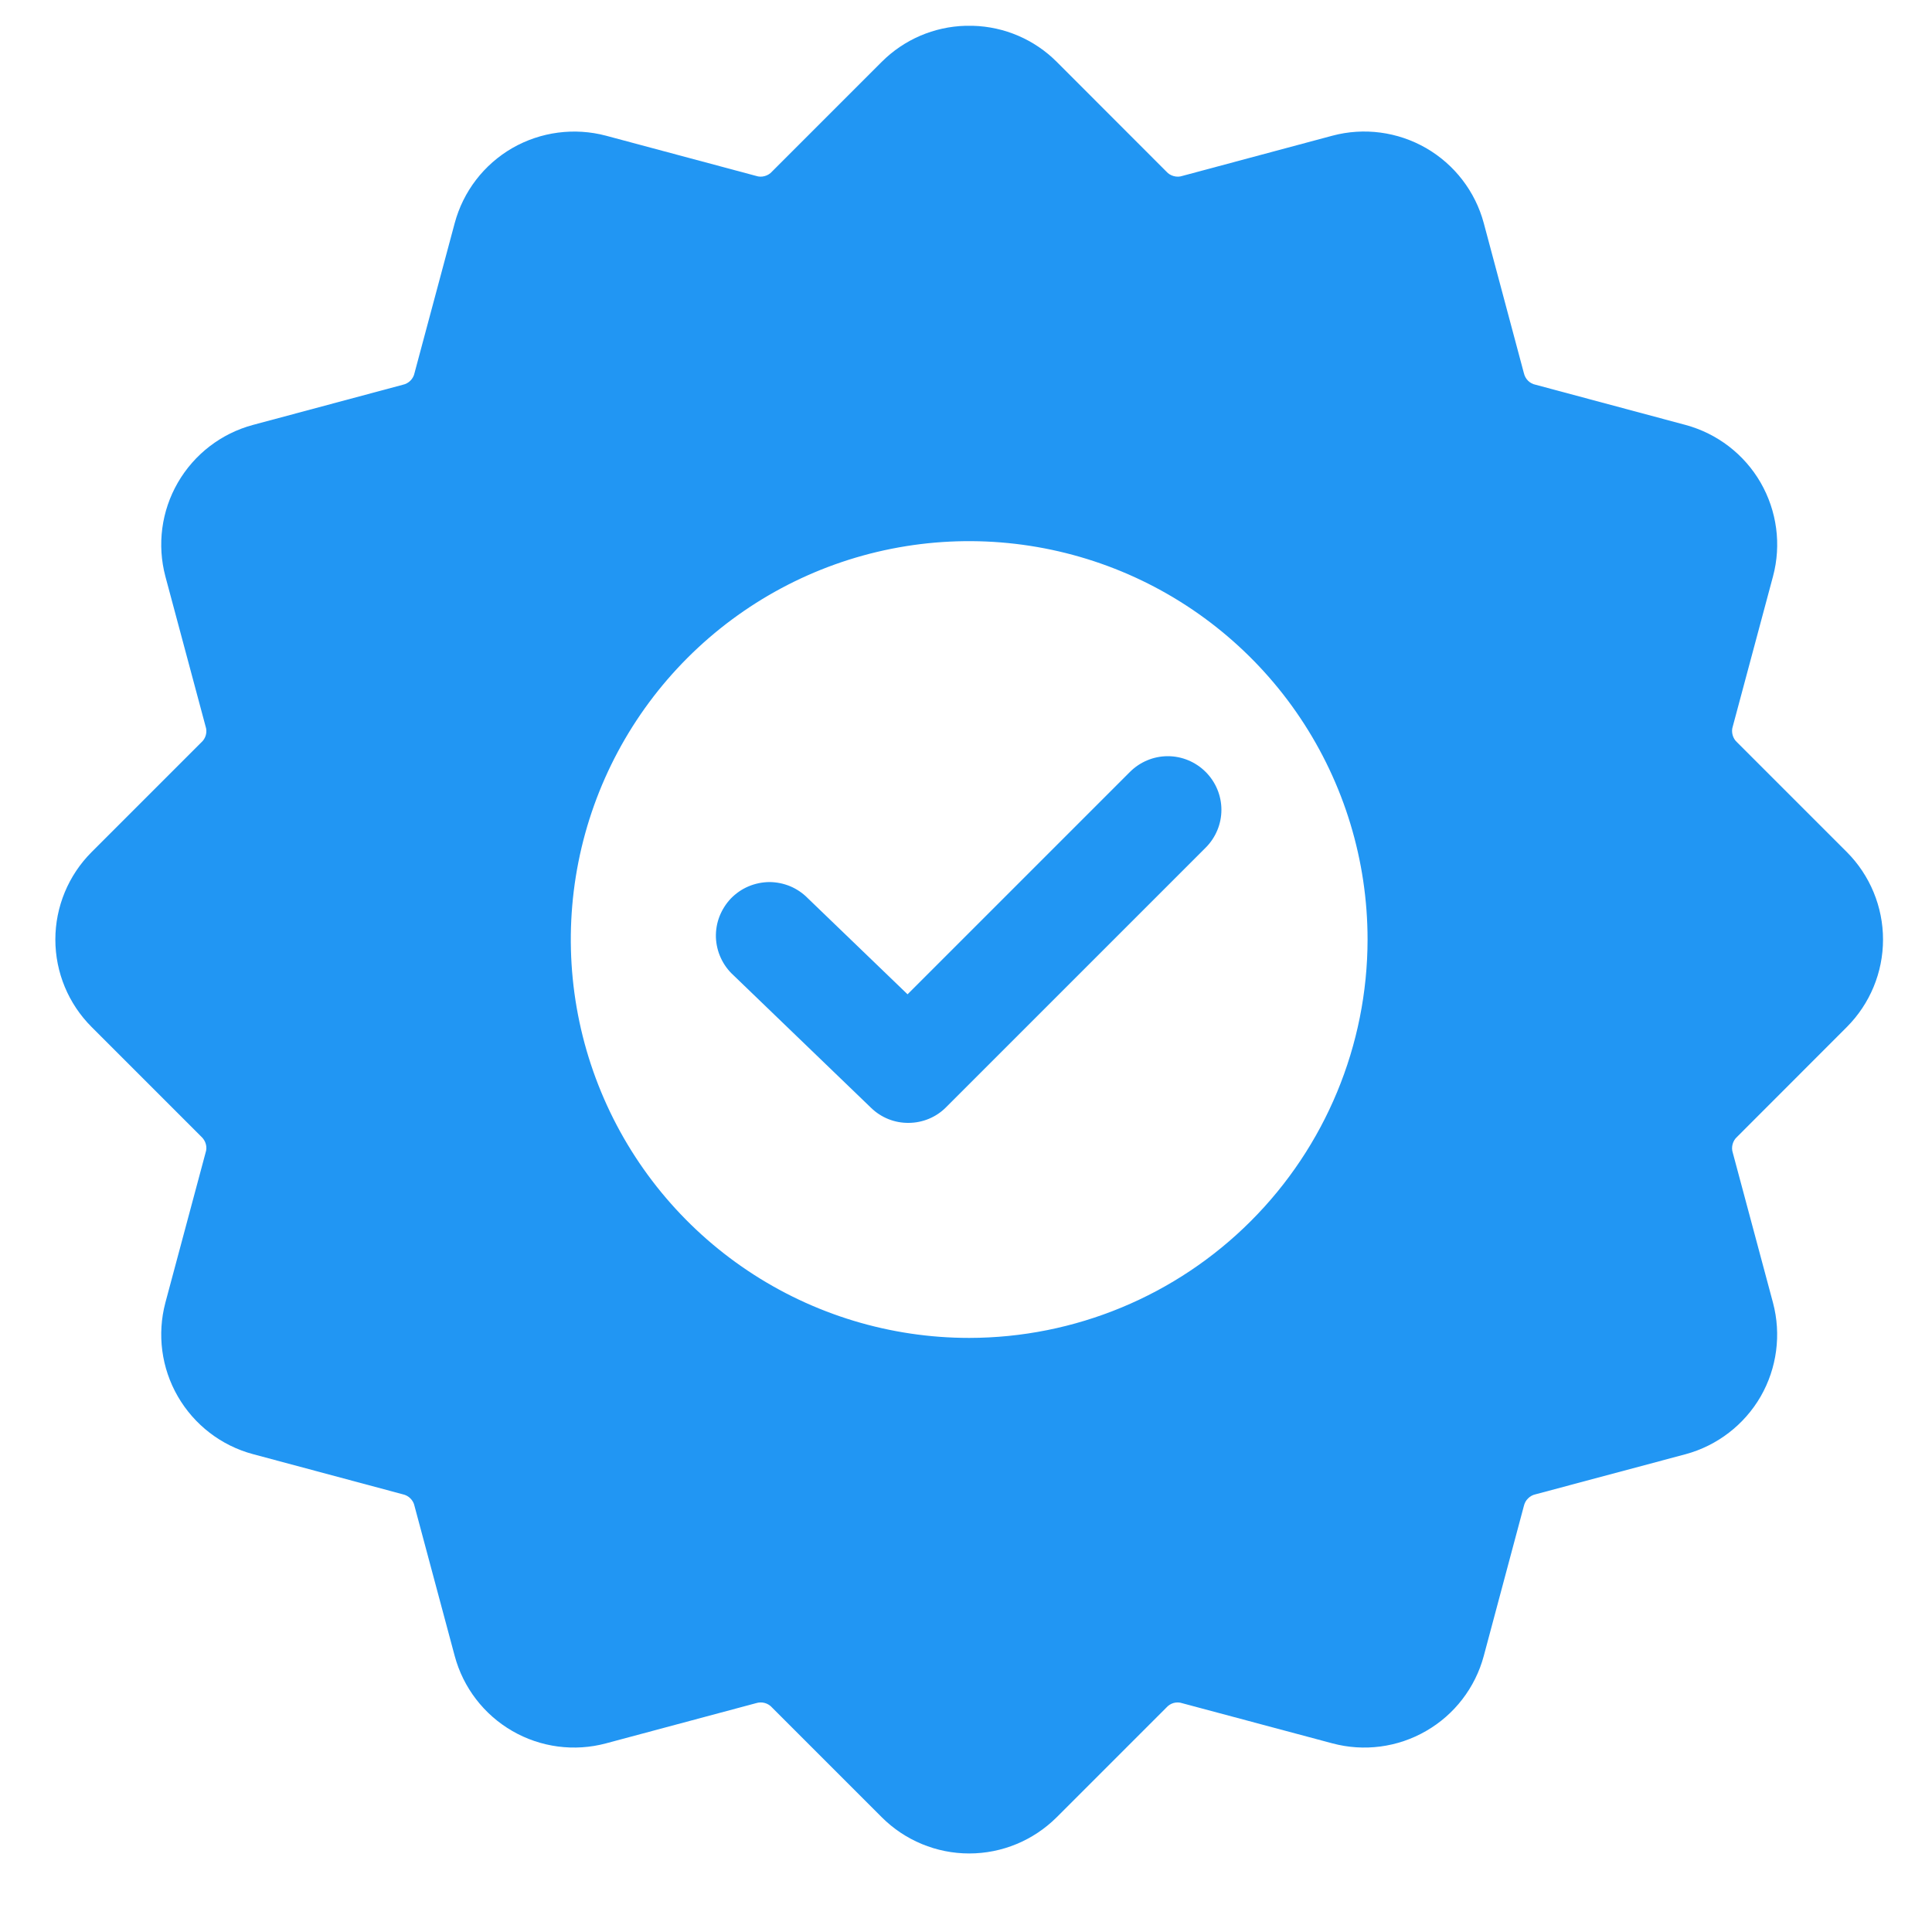 <svg width="20" height="20" viewBox="0 0 20 20" fill="none" xmlns="http://www.w3.org/2000/svg">
<path fill-rule="evenodd" clip-rule="evenodd" d="M9.395 10.293L8.362 9.298C8.31 9.245 8.248 9.203 8.179 9.174C8.111 9.146 8.037 9.131 7.963 9.131C7.889 9.132 7.816 9.147 7.748 9.176C7.679 9.205 7.618 9.248 7.566 9.301C7.515 9.355 7.475 9.418 7.448 9.487C7.421 9.556 7.409 9.63 7.411 9.704C7.414 9.778 7.431 9.851 7.463 9.919C7.494 9.986 7.538 10.046 7.593 10.096L9.018 11.469C9.122 11.57 9.262 11.626 9.407 11.624C9.553 11.623 9.692 11.565 9.794 11.462L12.481 8.775C12.585 8.671 12.644 8.53 12.644 8.383C12.644 8.236 12.585 8.095 12.481 7.991C12.377 7.887 12.236 7.828 12.089 7.828C11.942 7.828 11.801 7.887 11.697 7.991L9.395 10.293H9.395ZM10.071 0.267C10.398 0.276 10.708 0.409 10.939 0.64L12.074 1.776C12.094 1.799 12.121 1.815 12.15 1.823C12.18 1.831 12.211 1.831 12.24 1.821L13.792 1.405C14.12 1.317 14.469 1.364 14.763 1.533C15.057 1.703 15.272 1.982 15.36 2.31L15.775 3.862C15.782 3.892 15.796 3.919 15.818 3.941C15.839 3.962 15.867 3.977 15.897 3.983L17.449 4.399C17.777 4.488 18.056 4.702 18.226 4.996C18.395 5.29 18.442 5.639 18.354 5.967L17.938 7.519C17.928 7.548 17.928 7.579 17.936 7.609C17.944 7.638 17.96 7.665 17.983 7.685L19.119 8.821C19.358 9.061 19.493 9.387 19.493 9.726C19.493 10.066 19.358 10.391 19.119 10.631L17.983 11.768C17.96 11.788 17.944 11.815 17.936 11.844C17.928 11.873 17.928 11.905 17.938 11.934L18.354 13.486C18.441 13.813 18.395 14.163 18.226 14.457C18.056 14.75 17.777 14.965 17.449 15.054L15.896 15.469C15.867 15.475 15.839 15.49 15.818 15.512C15.796 15.533 15.782 15.56 15.775 15.59L15.36 17.142C15.272 17.47 15.057 17.75 14.763 17.919C14.469 18.089 14.12 18.135 13.792 18.047L12.24 17.632C12.211 17.622 12.18 17.621 12.15 17.629C12.121 17.637 12.094 17.654 12.074 17.677L10.939 18.812C10.698 19.052 10.373 19.187 10.033 19.187C9.694 19.187 9.368 19.052 9.128 18.812L7.992 17.676C7.972 17.653 7.945 17.637 7.916 17.629C7.887 17.621 7.855 17.622 7.827 17.631L6.274 18.047C5.946 18.135 5.597 18.089 5.303 17.919C5.009 17.749 4.795 17.47 4.707 17.142L4.291 15.59C4.285 15.56 4.27 15.533 4.248 15.511C4.227 15.49 4.199 15.475 4.17 15.469L2.618 15.053C2.29 14.965 2.011 14.75 1.841 14.456C1.671 14.162 1.625 13.813 1.712 13.485L2.128 11.933C2.138 11.904 2.139 11.873 2.131 11.844C2.123 11.814 2.106 11.787 2.084 11.767L0.948 10.631C0.708 10.391 0.573 10.066 0.573 9.726C0.573 9.387 0.708 9.061 0.948 8.821L2.084 7.685C2.107 7.665 2.123 7.638 2.131 7.609C2.139 7.579 2.138 7.548 2.128 7.519L1.712 5.967C1.625 5.639 1.671 5.29 1.841 4.996C2.011 4.702 2.29 4.487 2.618 4.399L4.17 3.983C4.199 3.977 4.227 3.962 4.248 3.941C4.27 3.919 4.285 3.892 4.291 3.862L4.707 2.31C4.795 1.982 5.009 1.703 5.303 1.533C5.597 1.364 5.947 1.318 6.274 1.405L7.827 1.821C7.856 1.831 7.887 1.831 7.916 1.823C7.945 1.815 7.972 1.799 7.992 1.776L9.128 0.64C9.359 0.409 9.669 0.276 9.995 0.267H10.071ZM10.033 13.85C9.217 13.85 8.42 13.608 7.742 13.155C7.064 12.702 6.535 12.058 6.223 11.304C5.911 10.551 5.829 9.722 5.988 8.922C6.147 8.122 6.54 7.387 7.117 6.81C7.694 6.233 8.428 5.84 9.228 5.681C10.028 5.522 10.857 5.604 11.611 5.916C12.364 6.228 13.009 6.757 13.462 7.435C13.915 8.113 14.157 8.91 14.157 9.726C14.156 10.82 13.721 11.868 12.948 12.641C12.175 13.414 11.126 13.849 10.033 13.85Z" fill="#2196F3"/>
</svg>